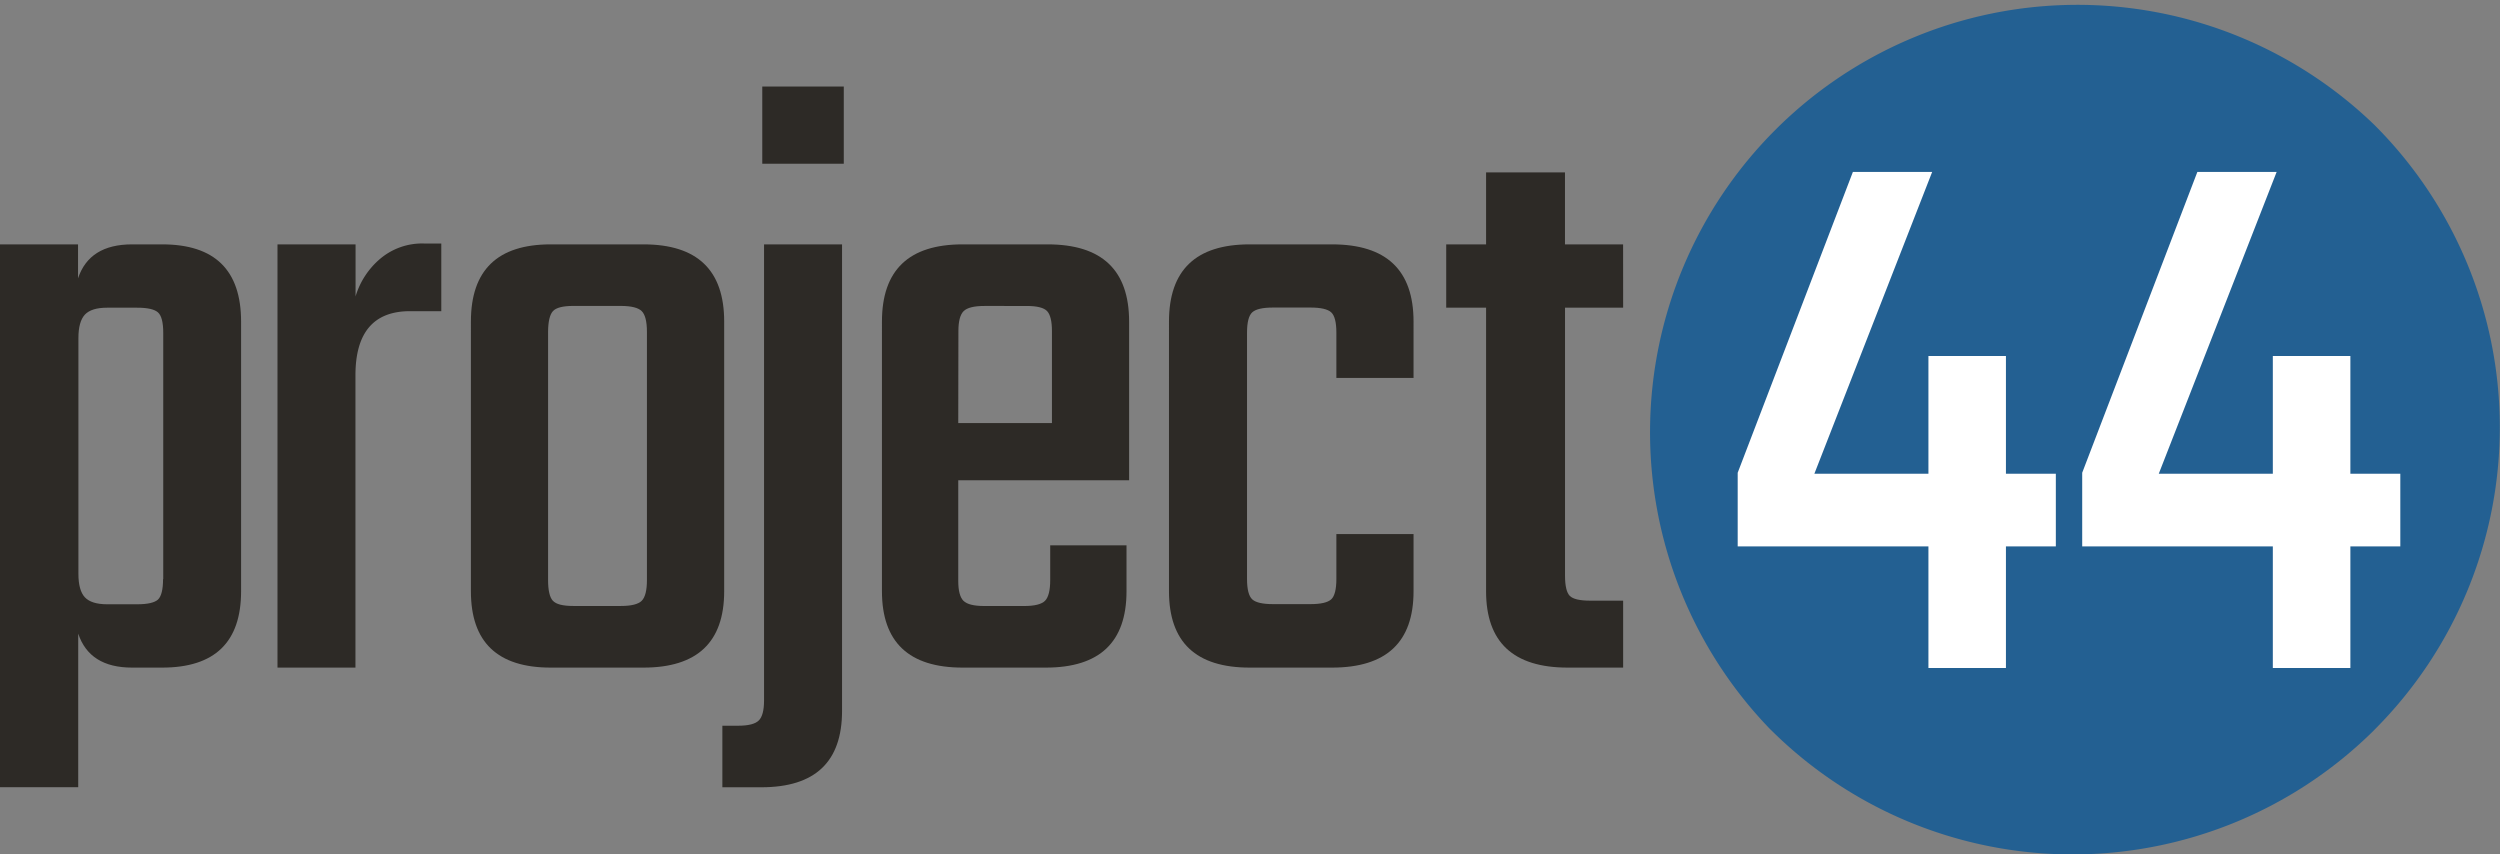 <svg xmlns="http://www.w3.org/2000/svg" viewBox="0 0 662.82 226.54"><rect x="0" y="0" width="662.82" height="226.54" fill="#808080" stroke="none"/><defs><style>.cls-1{fill:#2d2a26;}.cls-2{fill:#fff;}.cls-3{fill:#236092;}</style></defs><title>project44-logo</title><g id="Layer_2" data-name="Layer 2"><g id="Layer_1-2" data-name="Layer 1"><path class="cls-1" d="M35,64.79h8q20.91,0,20.92,20.46v71.51Q63.92,177,43,177H35q-11.26,0-14.26-9v40.7H0V64.79H20.69v9Q23.69,64.79,35,64.79Zm8.28,88.75V88.24q0-4.14-1.38-5.4t-5.52-1.26h-8q-4.14,0-5.87,1.83c-1.14,1.23-1.72,3.3-1.72,6.21v62.54c0,2.91.58,5,1.72,6.21s3.11,1.84,5.87,1.84h8q4.14,0,5.52-1.26C42.77,158.11,43.23,156.3,43.23,153.54Z"/><path class="cls-1" d="M112.43,64.56H117V82.5h-8.28q-14.48,0-14.48,17V177H73.57V64.79h20.7v13.8a20.93,20.93,0,0,1,6.55-10A17.22,17.22,0,0,1,112.43,64.56Z"/><path class="cls-1" d="M146,64.79h24.6Q192,64.79,192,85.25v71.51Q192,177,170.6,177H146q-21.15,0-21.15-20.24V85.25Q124.85,64.79,146,64.79Zm25.52,89V88q0-4.14-1.38-5.51t-5.52-1.38H152q-4.14,0-5.4,1.38T145.31,88v65.76q0,4.14,1.27,5.52t5.4,1.38h12.64q4.14,0,5.52-1.38T171.52,153.77Z"/><path class="cls-1" d="M202.57,185.74V64.79h20.68v123.7q0,20.23-21.38,20.24H191.52V192.41h4.14q4.14,0,5.52-1.4C202.1,190.1,202.57,188.33,202.57,185.74ZM202.1,43.41V22.94h21.61V43.41Z"/><path class="cls-1" d="M255.21,64.79h22.54q21.6,0,21.61,20.46v42.08h-45.3V154c0,2.62.46,4.37,1.38,5.29s2.76,1.38,5.52,1.38h10.58q4.14,0,5.52-1.38t1.38-5.52v-9.19h20.23v12.18q0,20.24-21.38,20.24H255.21q-21.37,0-21.38-20.24V85.25Q233.83,64.79,255.21,64.79Zm-1.15,47.37H278.9V87.78c0-2.6-.43-4.37-1.27-5.28s-2.64-1.38-5.4-1.38H261q-4.14,0-5.52,1.38c-.92.91-1.38,2.68-1.38,5.28Z"/><path class="cls-1" d="M374.77,100.2H354.31v-12q0-4.14-1.38-5.4t-5.52-1.26h-9.89c-2.76,0-4.59.42-5.51,1.26s-1.39,2.64-1.39,5.4v65.3c0,2.76.47,4.57,1.39,5.41s2.75,1.26,5.51,1.26h9.89q4.14,0,5.52-1.26c.92-.84,1.38-2.65,1.38-5.41V141.59h20.46v15.17q0,20.24-21.61,20.24H331.31q-21.37,0-21.38-20.24V85.25q0-20.46,21.38-20.46h21.85q21.6,0,21.61,20.46Z"/><path class="cls-1" d="M430.34,81.58H414.93v71c0,2.76.43,4.57,1.27,5.41s2.64,1.26,5.4,1.26h8.74V177H415.63Q394,177,394,156.76V81.58H383.43V64.79H394V45.71h20.92V64.79h15.41Z"/><path class="cls-2" d="M560.87,113.7l1.36-1.36h0l-1.35,1.36Z"/><path class="cls-3" d="M469.42,193.42a113.42,113.42,0,0,0,159.17,1c.35-.34.71-.67,1-1a113.31,113.31,0,0,0,0-160.23h0A113.3,113.3,0,0,0,469.4,193.42h0"/><polygon class="cls-2" points="531.83 94.38 511.28 94.38 511.28 125.6 481.04 125.6 512.27 45.59 491.25 45.59 460.71 125.34 460.71 144.86 511.28 144.86 511.28 177.11 531.83 177.11 531.83 144.86 545.06 144.86 545.06 125.6 531.83 125.6 531.83 94.38"/><polygon class="cls-2" points="623.15 94.38 602.59 94.38 602.59 125.6 572.35 125.6 603.6 45.59 582.58 45.59 552.05 125.34 552.05 144.86 602.59 144.86 602.59 177.11 623.15 177.11 623.15 144.86 636.39 144.86 636.39 125.6 623.15 125.6 623.15 94.38"/></g></g></svg>
